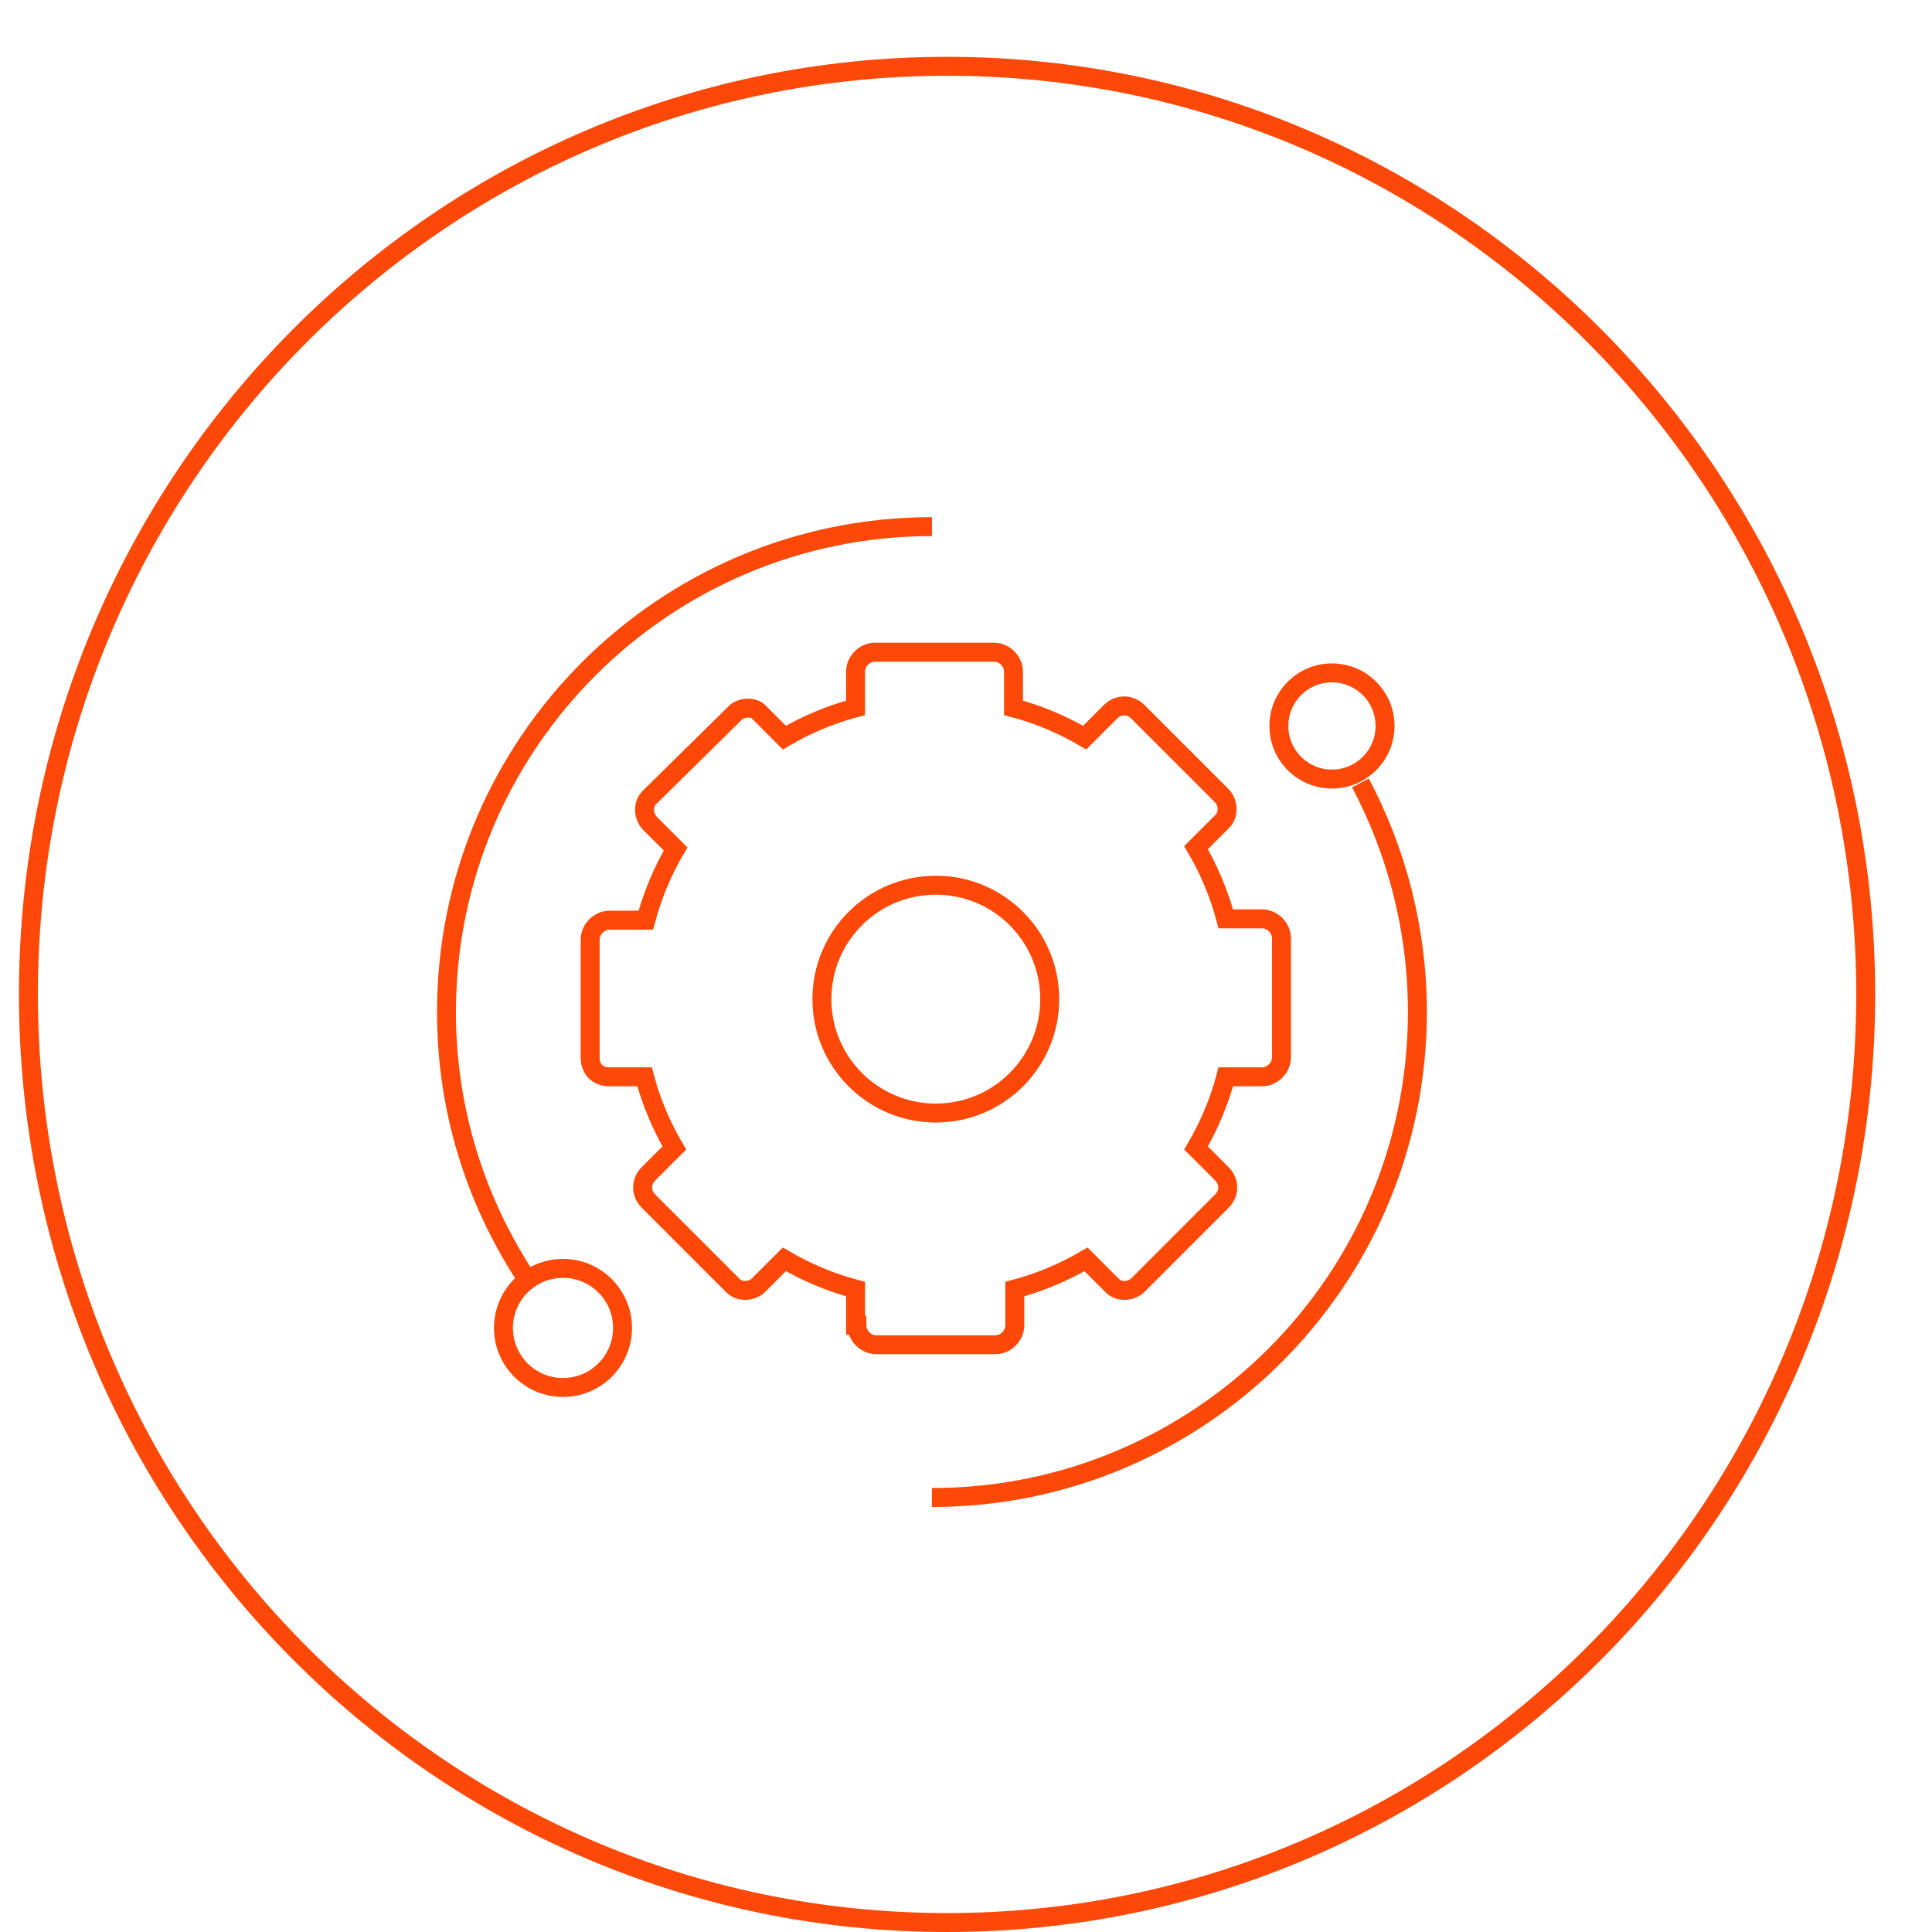 <svg width="102" height="102" viewBox="0 0 102 102" fill="none" xmlns="http://www.w3.org/2000/svg">
<path d="M98.5 52.5C98.5 79.567 76.781 101.5 50 101.5C23.219 101.5 1.5 79.567 1.5 52.5C1.5 25.433 23.219 3.5 50 3.5C76.781 3.5 98.5 25.433 98.5 52.5Z" stroke="#FE4807"/>
<path d="M27.673 67.306C25.076 63.273 23.572 58.558 23.572 53.432C23.572 39.284 35.054 27.802 49.202 27.802" stroke="#FE4807" stroke-miterlimit="10"/>
<path d="M71.824 41.334C73.737 44.957 74.831 49.057 74.831 53.432C74.831 67.579 63.349 79.061 49.202 79.061" stroke="#FE4807" stroke-miterlimit="10"/>
<path d="M70.32 41.13C71.868 41.13 73.123 39.875 73.123 38.328C73.123 36.78 71.868 35.525 70.32 35.525C68.773 35.525 67.518 36.78 67.518 38.328C67.518 39.875 68.773 41.13 70.32 41.13Z" stroke="#FE4807" stroke-miterlimit="10" stroke-linecap="round"/>
<path d="M29.723 73.252C31.459 73.252 32.867 71.844 32.867 70.108C32.867 68.371 31.459 66.964 29.723 66.964C27.987 66.964 26.579 68.371 26.579 70.108C26.579 71.844 27.987 73.252 29.723 73.252Z" stroke="#FE4807" stroke-miterlimit="10" stroke-linecap="round"/>
<path d="M49.407 58.763C52.728 58.763 55.421 56.07 55.421 52.748C55.421 49.427 52.728 46.734 49.407 46.734C46.085 46.734 43.392 49.427 43.392 52.748C43.392 56.07 46.085 58.763 49.407 58.763Z" stroke="#FE4807" stroke-miterlimit="10"/>
<path d="M45.238 69.971C45.238 70.518 45.716 70.996 46.263 70.996H52.55C53.097 70.996 53.576 70.518 53.576 69.971V68.058C54.874 67.716 56.173 67.169 57.335 66.486L58.702 67.853C58.907 68.058 59.112 68.126 59.385 68.126C59.658 68.126 59.932 67.989 60.069 67.853L64.511 63.41C64.921 63 64.921 62.385 64.511 61.975L63.144 60.608C63.828 59.446 64.374 58.148 64.716 56.849H66.63C67.176 56.849 67.655 56.37 67.655 55.824V49.536C67.655 48.989 67.176 48.511 66.63 48.511H64.716C64.374 47.212 63.828 45.914 63.144 44.752L64.511 43.385C64.716 43.18 64.784 42.975 64.784 42.701C64.784 42.428 64.648 42.155 64.511 42.018L60.069 37.575C59.658 37.166 59.043 37.166 58.633 37.575L57.266 38.942C56.105 38.259 54.806 37.712 53.507 37.37V35.457C53.507 34.91 53.029 34.432 52.482 34.432H46.194C45.648 34.432 45.169 34.91 45.169 35.457V37.37C43.871 37.712 42.572 38.259 41.41 38.942L40.043 37.575C39.77 37.302 39.087 37.302 38.745 37.712L34.302 42.086C34.097 42.291 34.029 42.496 34.029 42.77C34.029 43.043 34.166 43.316 34.302 43.453L35.669 44.82C34.986 45.982 34.439 47.281 34.097 48.579H32.184C31.637 48.579 31.158 49.057 31.158 49.604V55.892C31.158 56.166 31.295 56.439 31.432 56.575C31.569 56.712 31.842 56.849 32.115 56.849H34.029C34.371 58.148 34.917 59.446 35.601 60.608L34.234 61.975C33.824 62.385 33.824 63 34.234 63.41L38.676 67.853C38.882 68.058 39.087 68.126 39.36 68.126C39.633 68.126 39.907 67.989 40.043 67.853L41.41 66.486C42.572 67.169 43.871 67.716 45.169 68.058V69.971H45.238Z" stroke="#FE4807" stroke-miterlimit="10"/>
</svg>
